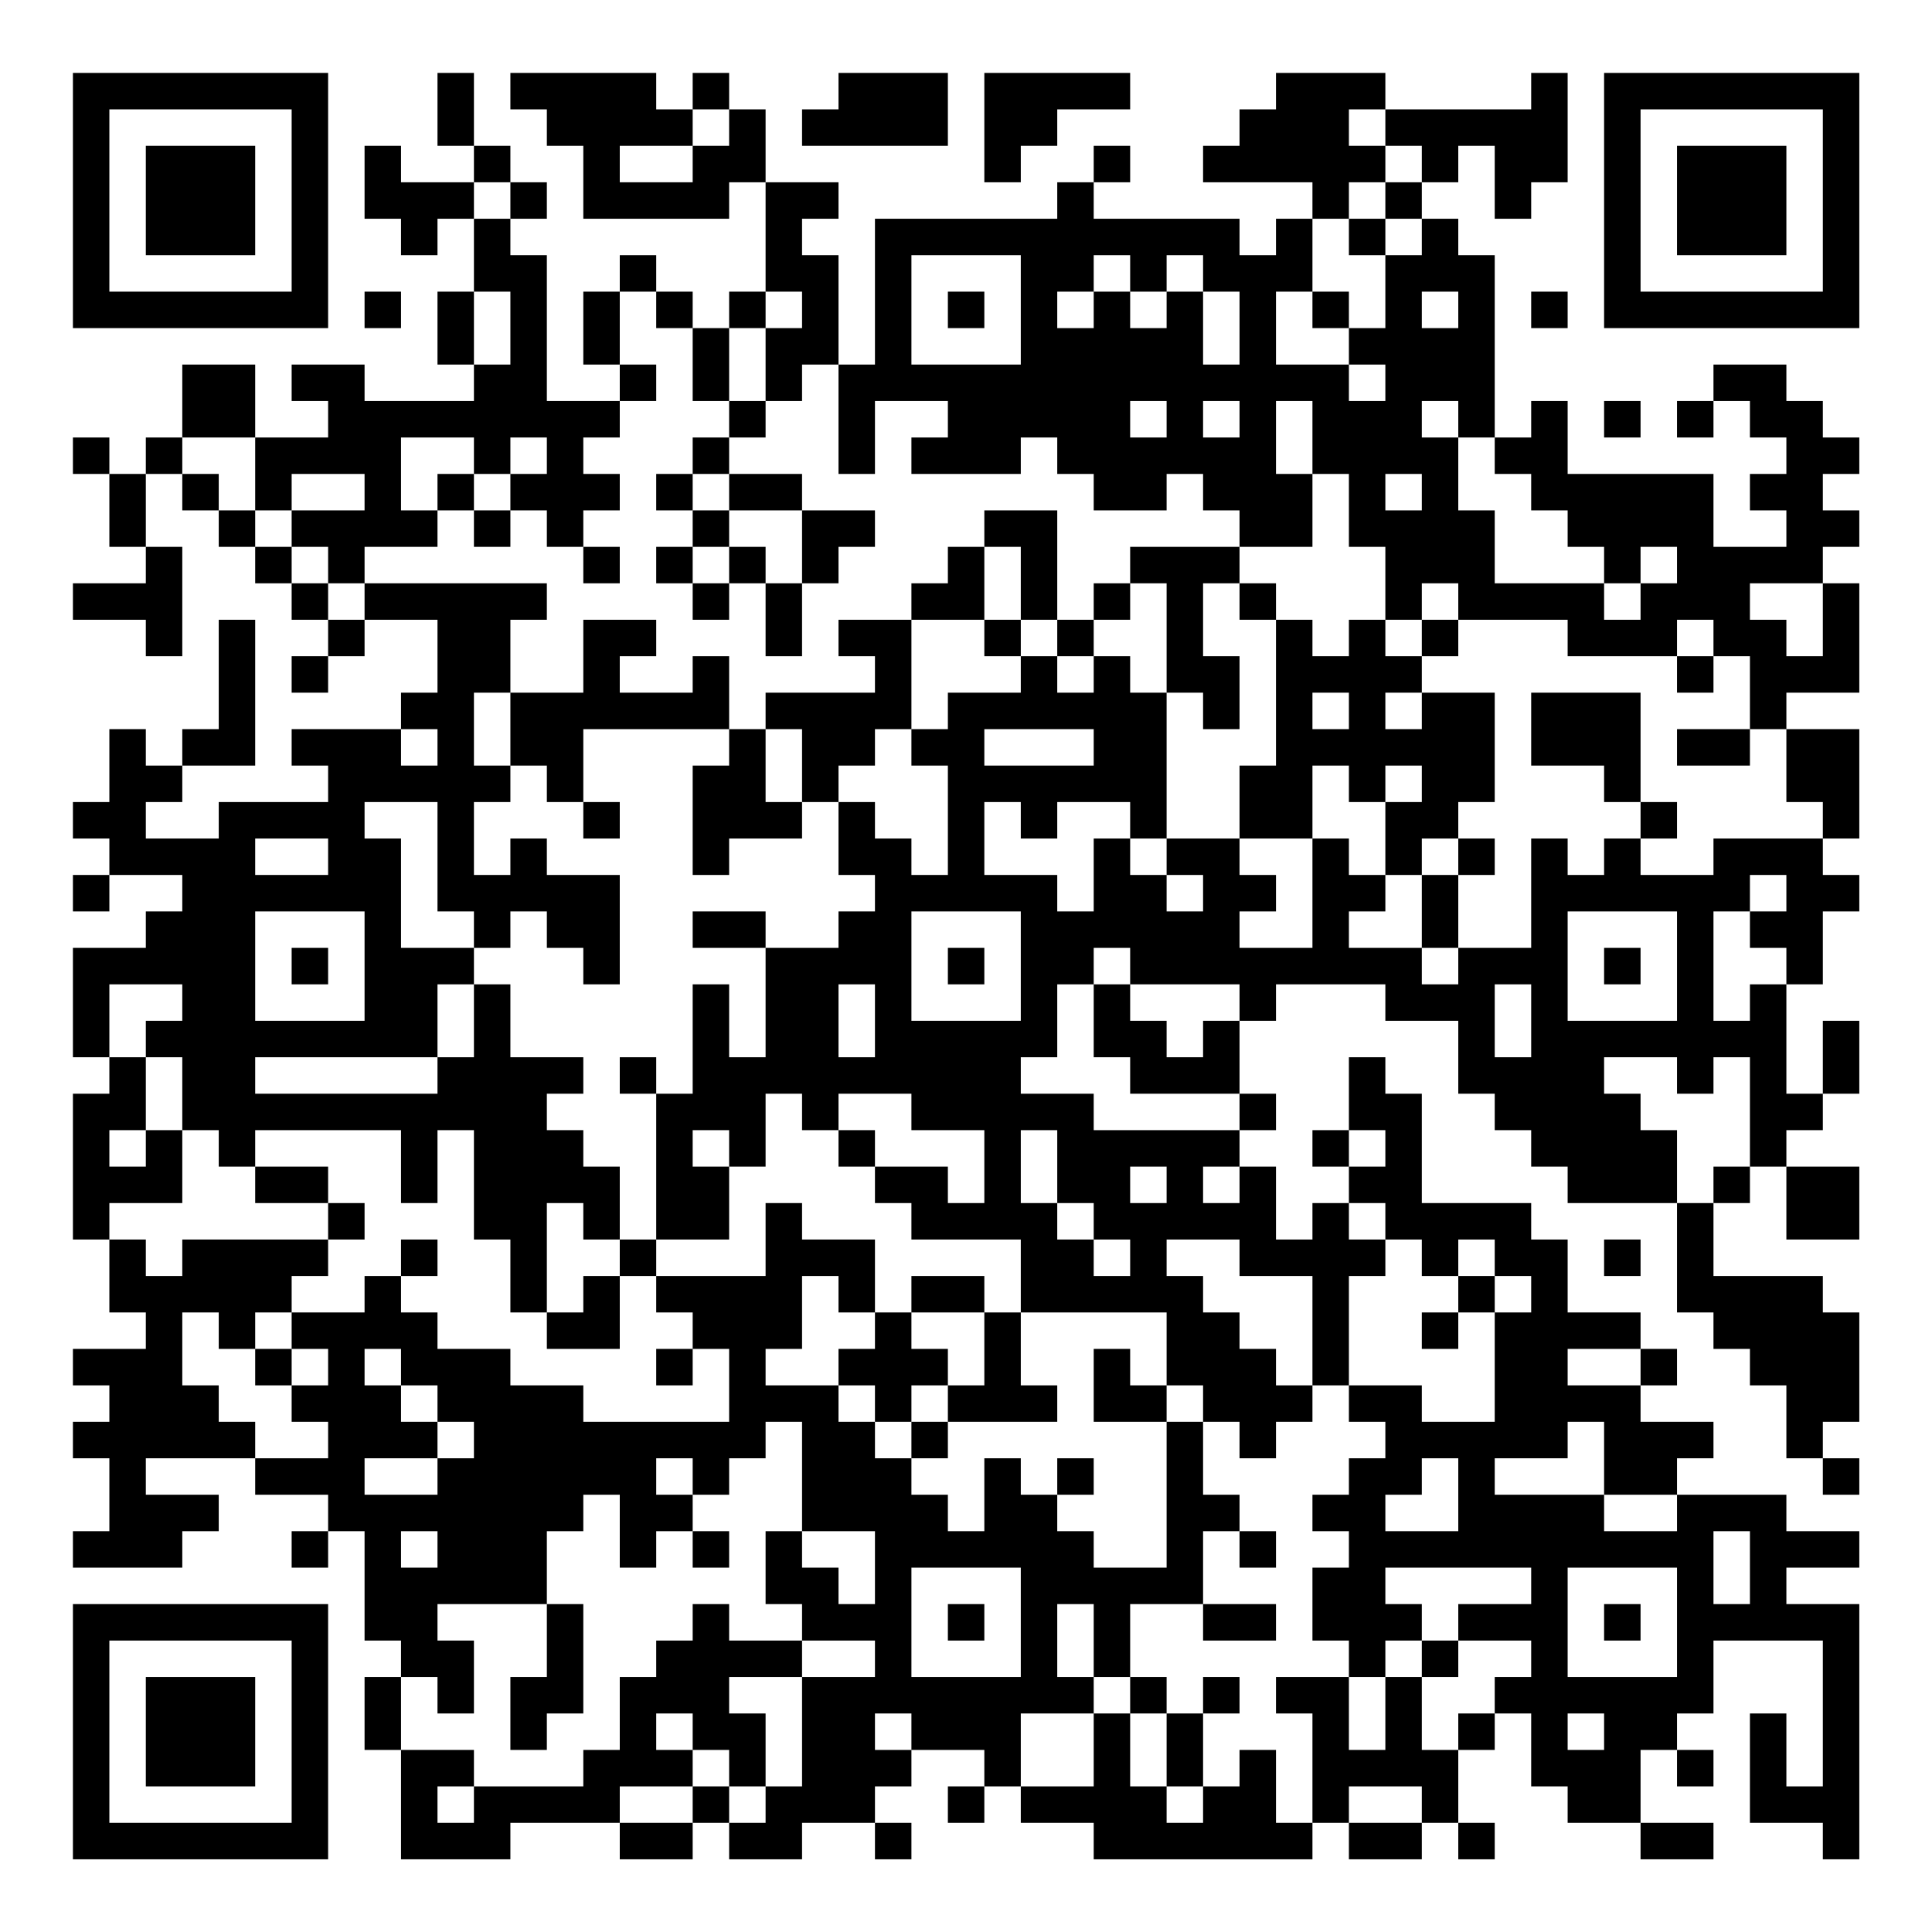 <?xml version="1.0" encoding="UTF-8"?>
<svg xmlns="http://www.w3.org/2000/svg" version="1.1" width="200" height="200" viewBox="0 0 200 200"><rect x="0" y="0" width="200" height="200" fill="#ffffff"/><g transform="scale(3.774)"><g transform="translate(2,2)"><path fill-rule="evenodd" d="M10 0L10 2L11 2L11 3L9 3L9 2L8 2L8 4L9 4L9 5L10 5L10 4L11 4L11 6L10 6L10 8L11 8L11 9L8 9L8 8L6 8L6 9L7 9L7 10L5 10L5 8L3 8L3 10L2 10L2 11L1 11L1 10L0 10L0 11L1 11L1 13L2 13L2 14L0 14L0 15L2 15L2 16L3 16L3 13L2 13L2 11L3 11L3 12L4 12L4 13L5 13L5 14L6 14L6 15L7 15L7 16L6 16L6 17L7 17L7 16L8 16L8 15L10 15L10 17L9 17L9 18L6 18L6 19L7 19L7 20L4 20L4 21L2 21L2 20L3 20L3 19L5 19L5 15L4 15L4 18L3 18L3 19L2 19L2 18L1 18L1 20L0 20L0 21L1 21L1 22L0 22L0 23L1 23L1 22L3 22L3 23L2 23L2 24L0 24L0 27L1 27L1 28L0 28L0 32L1 32L1 34L2 34L2 35L0 35L0 36L1 36L1 37L0 37L0 38L1 38L1 40L0 40L0 41L3 41L3 40L4 40L4 39L2 39L2 38L5 38L5 39L7 39L7 40L6 40L6 41L7 41L7 40L8 40L8 43L9 43L9 44L8 44L8 46L9 46L9 49L12 49L12 48L15 48L15 49L17 49L17 48L18 48L18 49L20 49L20 48L22 48L22 49L23 49L23 48L22 48L22 47L23 47L23 46L25 46L25 47L24 47L24 48L25 48L25 47L26 47L26 48L28 48L28 49L34 49L34 48L35 48L35 49L37 49L37 48L38 48L38 49L39 49L39 48L38 48L38 46L39 46L39 45L40 45L40 47L41 47L41 48L43 48L43 49L45 49L45 48L43 48L43 46L44 46L44 47L45 47L45 46L44 46L44 45L45 45L45 43L48 43L48 47L47 47L47 45L46 45L46 48L48 48L48 49L49 49L49 42L47 42L47 41L49 41L49 40L47 40L47 39L44 39L44 38L45 38L45 37L43 37L43 36L44 36L44 35L43 35L43 34L41 34L41 32L40 32L40 31L37 31L37 28L36 28L36 27L35 27L35 29L34 29L34 30L35 30L35 31L34 31L34 32L33 32L33 30L32 30L32 29L33 29L33 28L32 28L32 26L33 26L33 25L36 25L36 26L38 26L38 28L39 28L39 29L40 29L40 30L41 30L41 31L44 31L44 34L45 34L45 35L46 35L46 36L47 36L47 38L48 38L48 39L49 39L49 38L48 38L48 37L49 37L49 34L48 34L48 33L45 33L45 31L46 31L46 30L47 30L47 32L49 32L49 30L47 30L47 29L48 29L48 28L49 28L49 26L48 26L48 28L47 28L47 25L48 25L48 23L49 23L49 22L48 22L48 21L49 21L49 18L47 18L47 17L49 17L49 14L48 14L48 13L49 13L49 12L48 12L48 11L49 11L49 10L48 10L48 9L47 9L47 8L45 8L45 9L44 9L44 10L45 10L45 9L46 9L46 10L47 10L47 11L46 11L46 12L47 12L47 13L45 13L45 11L41 11L41 9L40 9L40 10L39 10L39 5L38 5L38 4L37 4L37 3L38 3L38 2L39 2L39 4L40 4L40 3L41 3L41 0L40 0L40 1L36 1L36 0L33 0L33 1L32 1L32 2L31 2L31 3L34 3L34 4L33 4L33 5L32 5L32 4L28 4L28 3L29 3L29 2L28 2L28 3L27 3L27 4L22 4L22 8L21 8L21 5L20 5L20 4L21 4L21 3L19 3L19 1L18 1L18 0L17 0L17 1L16 1L16 0L12 0L12 1L13 1L13 2L14 2L14 4L18 4L18 3L19 3L19 6L18 6L18 7L17 7L17 6L16 6L16 5L15 5L15 6L14 6L14 8L15 8L15 9L13 9L13 5L12 5L12 4L13 4L13 3L12 3L12 2L11 2L11 0ZM21 0L21 1L20 1L20 2L24 2L24 0ZM25 0L25 3L26 3L26 2L27 2L27 1L29 1L29 0ZM17 1L17 2L15 2L15 3L17 3L17 2L18 2L18 1ZM35 1L35 2L36 2L36 3L35 3L35 4L34 4L34 6L33 6L33 8L35 8L35 9L36 9L36 8L35 8L35 7L36 7L36 5L37 5L37 4L36 4L36 3L37 3L37 2L36 2L36 1ZM11 3L11 4L12 4L12 3ZM35 4L35 5L36 5L36 4ZM23 5L23 8L26 8L26 5ZM28 5L28 6L27 6L27 7L28 7L28 6L29 6L29 7L30 7L30 6L31 6L31 8L32 8L32 6L31 6L31 5L30 5L30 6L29 6L29 5ZM8 6L8 7L9 7L9 6ZM11 6L11 8L12 8L12 6ZM15 6L15 8L16 8L16 9L15 9L15 10L14 10L14 11L15 11L15 12L14 12L14 13L13 13L13 12L12 12L12 11L13 11L13 10L12 10L12 11L11 11L11 10L9 10L9 12L10 12L10 13L8 13L8 14L7 14L7 13L6 13L6 12L8 12L8 11L6 11L6 12L5 12L5 10L3 10L3 11L4 11L4 12L5 12L5 13L6 13L6 14L7 14L7 15L8 15L8 14L13 14L13 15L12 15L12 17L11 17L11 19L12 19L12 20L11 20L11 22L12 22L12 21L13 21L13 22L15 22L15 25L14 25L14 24L13 24L13 23L12 23L12 24L11 24L11 23L10 23L10 20L8 20L8 21L9 21L9 24L11 24L11 25L10 25L10 27L5 27L5 28L10 28L10 27L11 27L11 25L12 25L12 27L14 27L14 28L13 28L13 29L14 29L14 30L15 30L15 32L14 32L14 31L13 31L13 34L12 34L12 32L11 32L11 29L10 29L10 31L9 31L9 29L5 29L5 30L4 30L4 29L3 29L3 27L2 27L2 26L3 26L3 25L1 25L1 27L2 27L2 29L1 29L1 30L2 30L2 29L3 29L3 31L1 31L1 32L2 32L2 33L3 33L3 32L7 32L7 33L6 33L6 34L5 34L5 35L4 35L4 34L3 34L3 36L4 36L4 37L5 37L5 38L7 38L7 37L6 37L6 36L7 36L7 35L6 35L6 34L8 34L8 33L9 33L9 34L10 34L10 35L12 35L12 36L14 36L14 37L18 37L18 35L17 35L17 34L16 34L16 33L19 33L19 31L20 31L20 32L22 32L22 34L21 34L21 33L20 33L20 35L19 35L19 36L21 36L21 37L22 37L22 38L23 38L23 39L24 39L24 40L25 40L25 38L26 38L26 39L27 39L27 40L28 40L28 41L30 41L30 37L31 37L31 39L32 39L32 40L31 40L31 42L29 42L29 44L28 44L28 42L27 42L27 44L28 44L28 45L26 45L26 47L28 47L28 45L29 45L29 47L30 47L30 48L31 48L31 47L32 47L32 46L33 46L33 48L34 48L34 45L33 45L33 44L35 44L35 46L36 46L36 44L37 44L37 46L38 46L38 45L39 45L39 44L40 44L40 43L38 43L38 42L40 42L40 41L36 41L36 42L37 42L37 43L36 43L36 44L35 44L35 43L34 43L34 41L35 41L35 40L34 40L34 39L35 39L35 38L36 38L36 37L35 37L35 36L37 36L37 37L39 37L39 34L40 34L40 33L39 33L39 32L38 32L38 33L37 33L37 32L36 32L36 31L35 31L35 32L36 32L36 33L35 33L35 36L34 36L34 33L32 33L32 32L30 32L30 33L31 33L31 34L32 34L32 35L33 35L33 36L34 36L34 37L33 37L33 38L32 38L32 37L31 37L31 36L30 36L30 34L26 34L26 32L23 32L23 31L22 31L22 30L24 30L24 31L25 31L25 29L23 29L23 28L21 28L21 29L20 29L20 28L19 28L19 30L18 30L18 29L17 29L17 30L18 30L18 32L16 32L16 28L17 28L17 25L18 25L18 27L19 27L19 24L21 24L21 23L22 23L22 22L21 22L21 20L22 20L22 21L23 21L23 22L24 22L24 19L23 19L23 18L24 18L24 17L26 17L26 16L27 16L27 17L28 17L28 16L29 16L29 17L30 17L30 21L29 21L29 20L27 20L27 21L26 21L26 20L25 20L25 22L27 22L27 23L28 23L28 21L29 21L29 22L30 22L30 23L31 23L31 22L30 22L30 21L32 21L32 22L33 22L33 23L32 23L32 24L34 24L34 21L35 21L35 22L36 22L36 23L35 23L35 24L37 24L37 25L38 25L38 24L40 24L40 21L41 21L41 22L42 22L42 21L43 21L43 22L45 22L45 21L48 21L48 20L47 20L47 18L46 18L46 16L45 16L45 15L44 15L44 16L41 16L41 15L38 15L38 14L37 14L37 15L36 15L36 13L35 13L35 11L34 11L34 9L33 9L33 11L34 11L34 13L32 13L32 12L31 12L31 11L30 11L30 12L28 12L28 11L27 11L27 10L26 10L26 11L23 11L23 10L24 10L24 9L22 9L22 11L21 11L21 8L20 8L20 9L19 9L19 7L20 7L20 6L19 6L19 7L18 7L18 9L17 9L17 7L16 7L16 6ZM24 6L24 7L25 7L25 6ZM34 6L34 7L35 7L35 6ZM37 6L37 7L38 7L38 6ZM40 6L40 7L41 7L41 6ZM18 9L18 10L17 10L17 11L16 11L16 12L17 12L17 13L16 13L16 14L17 14L17 15L18 15L18 14L19 14L19 16L20 16L20 14L21 14L21 13L22 13L22 12L20 12L20 11L18 11L18 10L19 10L19 9ZM29 9L29 10L30 10L30 9ZM31 9L31 10L32 10L32 9ZM37 9L37 10L38 10L38 12L39 12L39 14L42 14L42 15L43 15L43 14L44 14L44 13L43 13L43 14L42 14L42 13L41 13L41 12L40 12L40 11L39 11L39 10L38 10L38 9ZM42 9L42 10L43 10L43 9ZM10 11L10 12L11 12L11 13L12 13L12 12L11 12L11 11ZM17 11L17 12L18 12L18 13L17 13L17 14L18 14L18 13L19 13L19 14L20 14L20 12L18 12L18 11ZM36 11L36 12L37 12L37 11ZM25 12L25 13L24 13L24 14L23 14L23 15L21 15L21 16L22 16L22 17L19 17L19 18L18 18L18 16L17 16L17 17L15 17L15 16L16 16L16 15L14 15L14 17L12 17L12 19L13 19L13 20L14 20L14 21L15 21L15 20L14 20L14 18L18 18L18 19L17 19L17 22L18 22L18 21L20 21L20 20L21 20L21 19L22 19L22 18L23 18L23 15L25 15L25 16L26 16L26 15L27 15L27 16L28 16L28 15L29 15L29 14L30 14L30 17L31 17L31 18L32 18L32 16L31 16L31 14L32 14L32 15L33 15L33 19L32 19L32 21L34 21L34 19L35 19L35 20L36 20L36 22L37 22L37 24L38 24L38 22L39 22L39 21L38 21L38 20L39 20L39 17L37 17L37 16L38 16L38 15L37 15L37 16L36 16L36 15L35 15L35 16L34 16L34 15L33 15L33 14L32 14L32 13L29 13L29 14L28 14L28 15L27 15L27 12ZM14 13L14 14L15 14L15 13ZM25 13L25 15L26 15L26 13ZM46 14L46 15L47 15L47 16L48 16L48 14ZM44 16L44 17L45 17L45 16ZM34 17L34 18L35 18L35 17ZM36 17L36 18L37 18L37 17ZM40 17L40 19L42 19L42 20L43 20L43 21L44 21L44 20L43 20L43 17ZM9 18L9 19L10 19L10 18ZM19 18L19 20L20 20L20 18ZM25 18L25 19L28 19L28 18ZM44 18L44 19L46 19L46 18ZM36 19L36 20L37 20L37 19ZM5 21L5 22L7 22L7 21ZM37 21L37 22L38 22L38 21ZM46 22L46 23L45 23L45 26L46 26L46 25L47 25L47 24L46 24L46 23L47 23L47 22ZM5 23L5 26L8 26L8 23ZM17 23L17 24L19 24L19 23ZM23 23L23 26L26 26L26 23ZM41 23L41 26L44 26L44 23ZM6 24L6 25L7 25L7 24ZM24 24L24 25L25 25L25 24ZM28 24L28 25L27 25L27 27L26 27L26 28L28 28L28 29L32 29L32 28L29 28L29 27L28 27L28 25L29 25L29 26L30 26L30 27L31 27L31 26L32 26L32 25L29 25L29 24ZM42 24L42 25L43 25L43 24ZM21 25L21 27L22 27L22 25ZM39 25L39 27L40 27L40 25ZM15 27L15 28L16 28L16 27ZM42 27L42 28L43 28L43 29L44 29L44 31L45 31L45 30L46 30L46 27L45 27L45 28L44 28L44 27ZM21 29L21 30L22 30L22 29ZM26 29L26 31L27 31L27 32L28 32L28 33L29 33L29 32L28 32L28 31L27 31L27 29ZM35 29L35 30L36 30L36 29ZM5 30L5 31L7 31L7 32L8 32L8 31L7 31L7 30ZM29 30L29 31L30 31L30 30ZM31 30L31 31L32 31L32 30ZM9 32L9 33L10 33L10 32ZM15 32L15 33L14 33L14 34L13 34L13 35L15 35L15 33L16 33L16 32ZM42 32L42 33L43 33L43 32ZM23 33L23 34L22 34L22 35L21 35L21 36L22 36L22 37L23 37L23 38L24 38L24 37L27 37L27 36L26 36L26 34L25 34L25 33ZM38 33L38 34L37 34L37 35L38 35L38 34L39 34L39 33ZM23 34L23 35L24 35L24 36L23 36L23 37L24 37L24 36L25 36L25 34ZM5 35L5 36L6 36L6 35ZM8 35L8 36L9 36L9 37L10 37L10 38L8 38L8 39L10 39L10 38L11 38L11 37L10 37L10 36L9 36L9 35ZM16 35L16 36L17 36L17 35ZM28 35L28 37L30 37L30 36L29 36L29 35ZM41 35L41 36L43 36L43 35ZM19 37L19 38L18 38L18 39L17 39L17 38L16 38L16 39L17 39L17 40L16 40L16 41L15 41L15 39L14 39L14 40L13 40L13 42L10 42L10 43L11 43L11 45L10 45L10 44L9 44L9 46L11 46L11 47L10 47L10 48L11 48L11 47L14 47L14 46L15 46L15 44L16 44L16 43L17 43L17 42L18 42L18 43L20 43L20 44L18 44L18 45L19 45L19 47L18 47L18 46L17 46L17 45L16 45L16 46L17 46L17 47L15 47L15 48L17 48L17 47L18 47L18 48L19 48L19 47L20 47L20 44L22 44L22 43L20 43L20 42L19 42L19 40L20 40L20 41L21 41L21 42L22 42L22 40L20 40L20 37ZM41 37L41 38L39 38L39 39L42 39L42 40L44 40L44 39L42 39L42 37ZM27 38L27 39L28 39L28 38ZM37 38L37 39L36 39L36 40L38 40L38 38ZM9 40L9 41L10 41L10 40ZM17 40L17 41L18 41L18 40ZM32 40L32 41L33 41L33 40ZM45 40L45 42L46 42L46 40ZM23 41L23 44L26 44L26 41ZM41 41L41 44L44 44L44 41ZM13 42L13 44L12 44L12 46L13 46L13 45L14 45L14 42ZM24 42L24 43L25 43L25 42ZM31 42L31 43L33 43L33 42ZM42 42L42 43L43 43L43 42ZM37 43L37 44L38 44L38 43ZM29 44L29 45L30 45L30 47L31 47L31 45L32 45L32 44L31 44L31 45L30 45L30 44ZM22 45L22 46L23 46L23 45ZM41 45L41 46L42 46L42 45ZM35 47L35 48L37 48L37 47ZM0 0L0 7L7 7L7 0ZM1 1L1 6L6 6L6 1ZM2 2L2 5L5 5L5 2ZM42 0L42 7L49 7L49 0ZM43 1L43 6L48 6L48 1ZM44 2L44 5L47 5L47 2ZM0 42L0 49L7 49L7 42ZM1 43L1 48L6 48L6 43ZM2 44L2 47L5 47L5 44Z" fill="#000000"/></g></g></svg>
